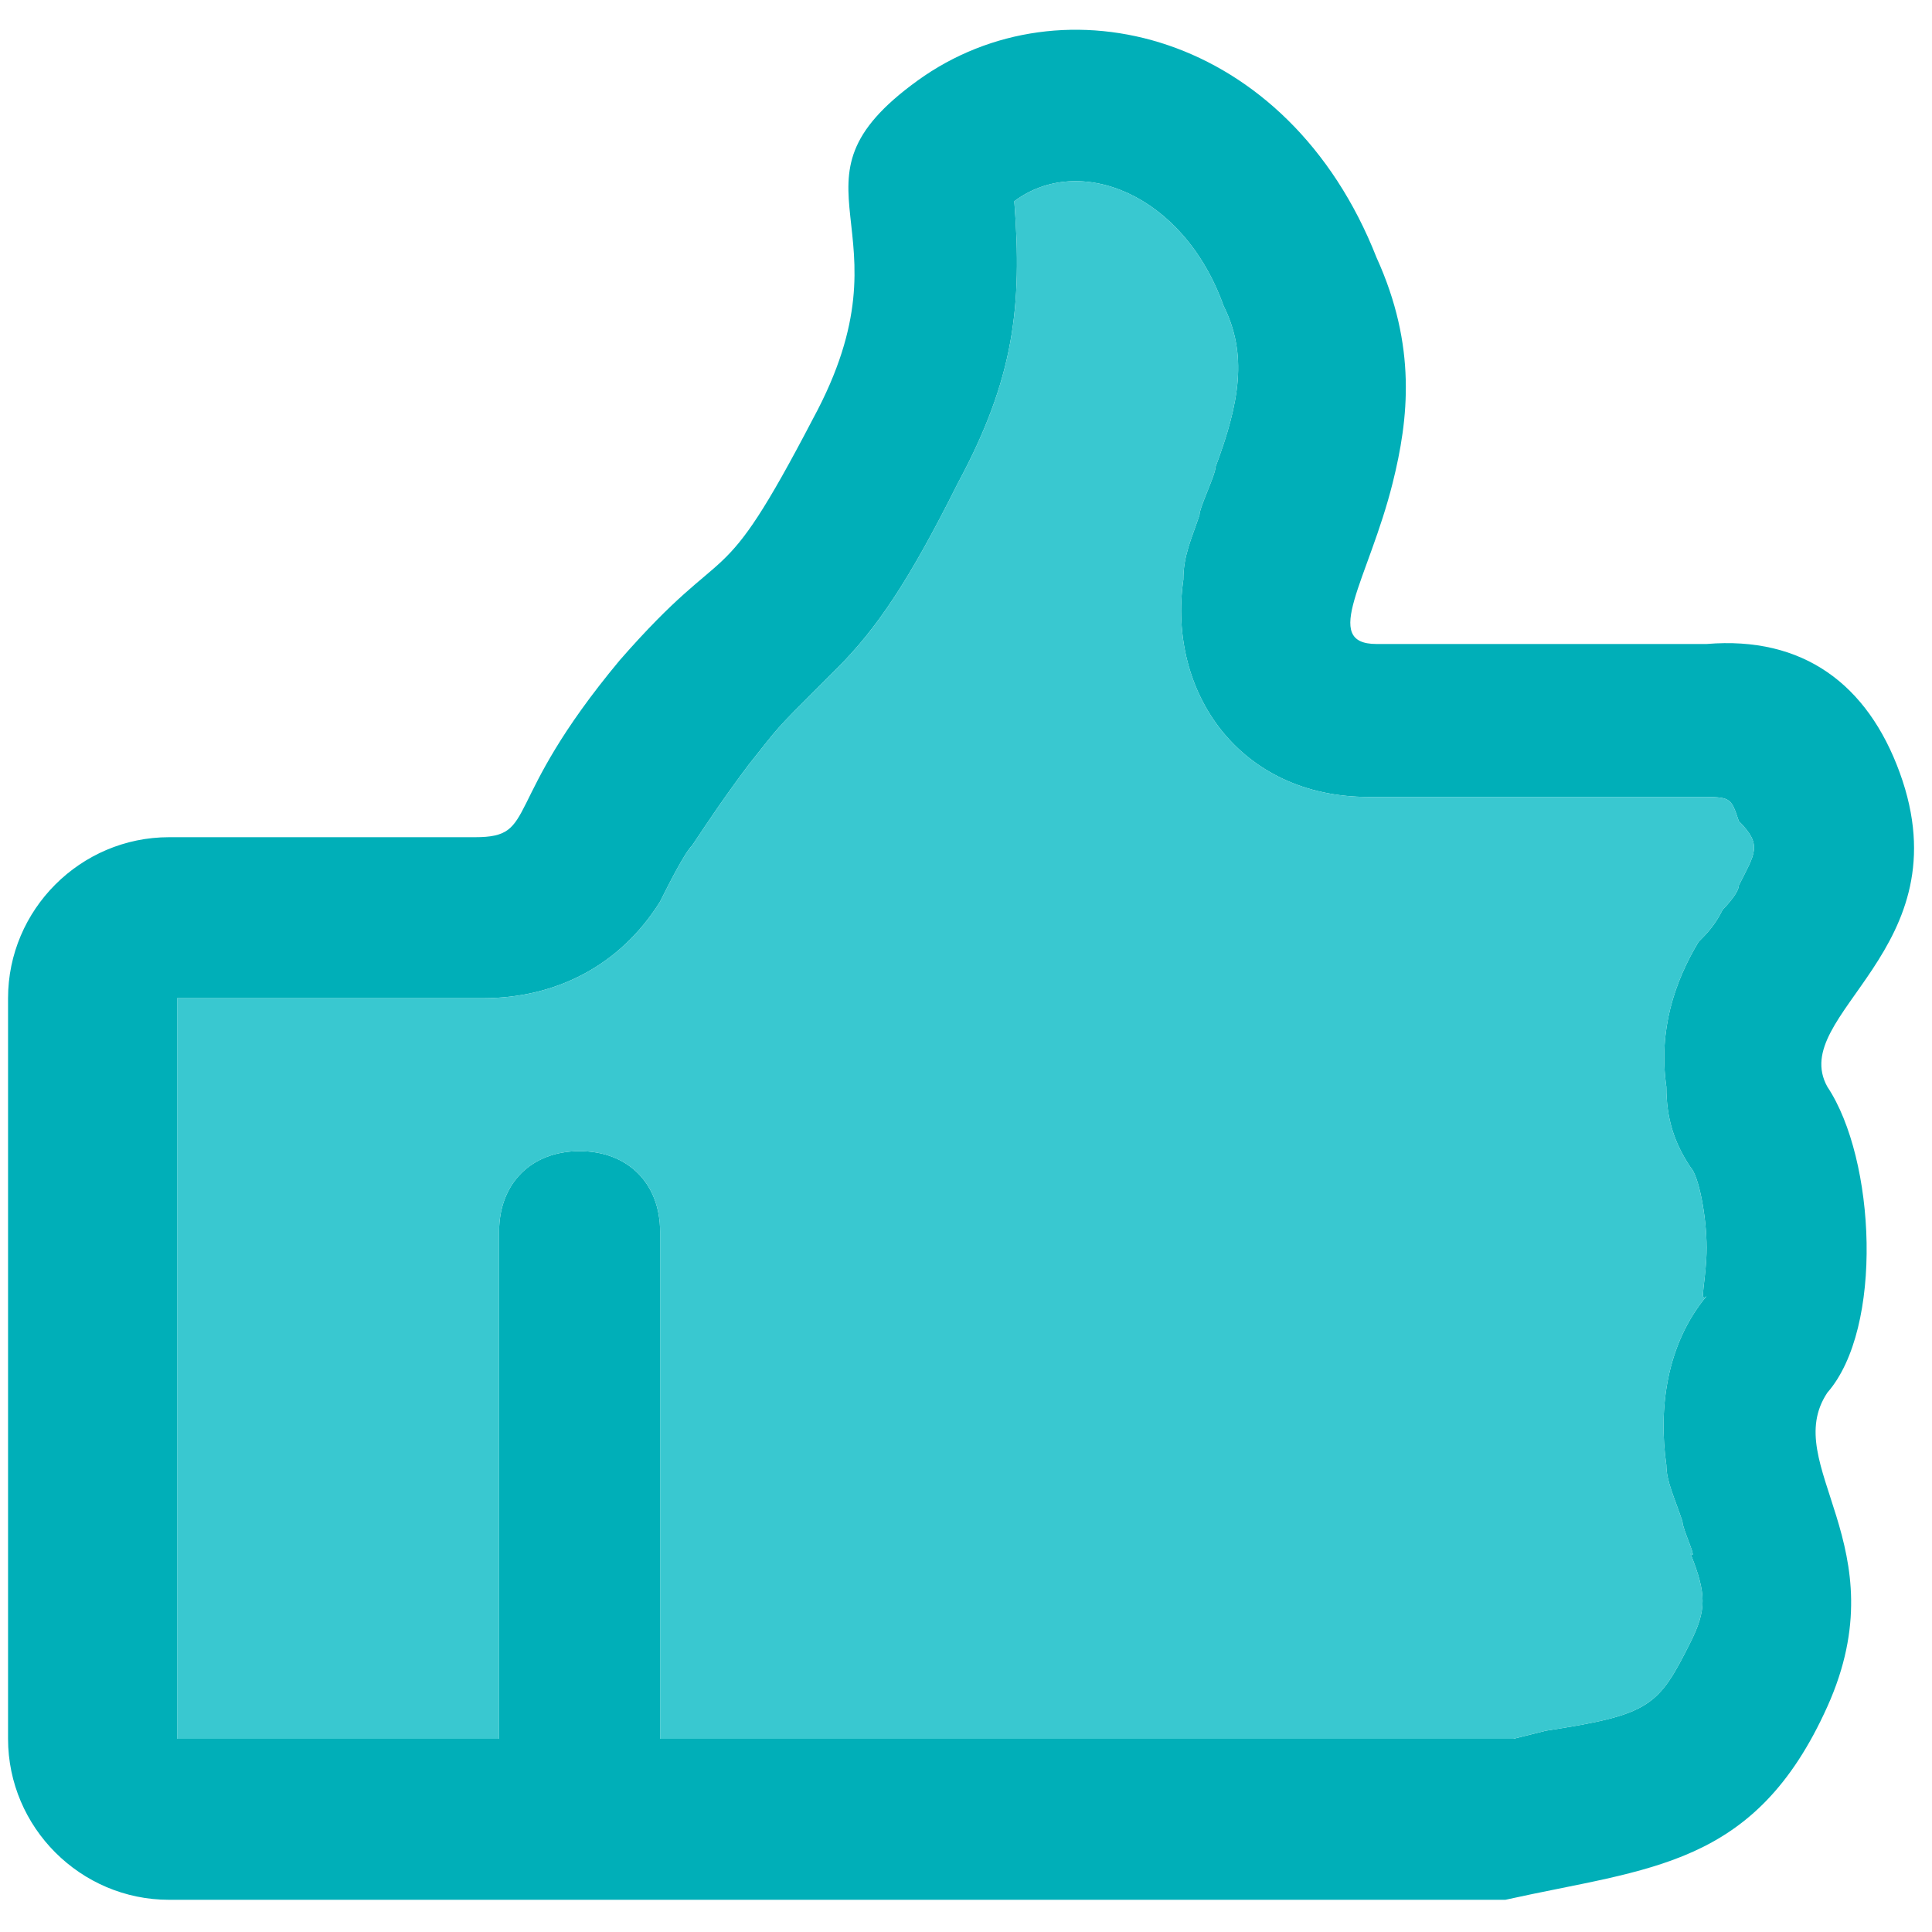 <?xml version="1.0" encoding="utf-8"?>
<!-- Generator: Adobe Illustrator 24.0.2, SVG Export Plug-In . SVG Version: 6.00 Build 0)  -->
<svg version="1.1" id="圖層_1" xmlns="http://www.w3.org/2000/svg" xmlns:xlink="http://www.w3.org/1999/xlink" x="0px" y="0px"
	 viewBox="0 0 24 24" style="enable-background:new 0 0 24 24;" xml:space="preserve">
<style type="text/css">
	.st0{fill-rule:evenodd;clip-rule:evenodd;fill:#00AFB8;}
	.st1{fill-rule:evenodd;clip-rule:evenodd;fill:#39C8D0;}
</style>
<path class="st0" d="M22.7,13.5c-0.5-0.9,1.7-1.7,0.9-3.9c-0.4-1.1-1.2-1.7-2.4-1.6h-4.1c-0.7,0-0.1-0.8,0.2-2c-0.1,0-0.1,0-0.2,0
	h0.2c0.2-0.8,0.3-1.7-0.2-2.8C16,0.4,13.2-0.3,11.4,1c-1.8,1.3,0,1.8-1.3,4.2C8.9,7.5,9.1,6.6,7.7,8.2c-1.5,1.8-1,2.2-1.8,2.2
	l-3.8,0c-1.1,0-2,0.9-2,2v9.2c0,1.1,0.9,2,2,2h16.6c1.8-0.4,3.1-0.4,4-2.4c0.9-2-0.6-3,0-3.9C23.4,16.5,23.3,14.4,22.7,13.5
	 M21.6,11c0,0.1-0.2,0.3-0.2,0.3c-0.1,0.2-0.2,0.3-0.3,0.4c-0.3,0.5-0.5,1.1-0.4,1.8c0,0.4,0.1,0.7,0.3,1c0.1,0.1,0.2,0.6,0.2,1
	c0,0.4-0.1,0.7,0,0.6c-0.5,0.6-0.6,1.4-0.5,2.1c0,0.2,0.1,0.4,0.2,0.7c0,0.1,0.2,0.5,0.1,0.4c0.2,0.5,0.2,0.7,0,1.1
	c-0.4,0.8-0.5,0.9-1.8,1.1l-0.4,0.1l-0.2,0H8.2v-6.3c0-0.6-0.4-1-1-1c-0.6,0-1,0.4-1,1v6.3h-4v-9.2h3.8c0.9,0,1.7-0.4,2.2-1.2
	c0.1-0.2,0.3-0.6,0.4-0.7c0.2-0.3,0.4-0.6,0.7-1c0.4-0.5,0.3-0.4,0.9-1c0.1-0.1,0.1-0.1,0.2-0.2c0.5-0.5,0.9-1.1,1.5-2.3
	c0.7-1.3,0.8-2.2,0.7-3.5c0,0,0,0,0,0c0,0,0,0,0,0c0.8-0.6,2.1-0.1,2.6,1.3c0.3,0.6,0.2,1.2-0.1,2c0,0.1-0.2,0.5-0.2,0.6
	c-0.1,0.3-0.2,0.5-0.2,0.8c-0.2,1.4,0.7,2.7,2.3,2.7h4.1c0.4,0,0.4,0,0.5,0.3C21.9,10.5,21.8,10.6,21.6,11"/>
<path class="st1" d="M21.6,11c0,0.1-0.2,0.3-0.2,0.3c-0.1,0.2-0.2,0.3-0.3,0.4c-0.3,0.5-0.5,1.1-0.4,1.8c0,0.4,0.1,0.7,0.3,1
	c0.1,0.1,0.2,0.6,0.2,1c0,0.4-0.1,0.7,0,0.6c-0.5,0.6-0.6,1.4-0.5,2.1c0,0.2,0.1,0.4,0.2,0.7c0,0.1,0.2,0.5,0.1,0.4
	c0.2,0.5,0.2,0.7,0,1.1c-0.4,0.8-0.5,0.9-1.8,1.1l-0.4,0.1l-0.2,0H8.2v-6.3c0-0.6-0.4-1-1-1c-0.6,0-1,0.4-1,1v6.3h-4v-9.2h3.8
	c0.9,0,1.7-0.4,2.2-1.2c0.1-0.2,0.3-0.6,0.4-0.7c0.2-0.3,0.4-0.6,0.7-1c0.4-0.5,0.3-0.4,0.9-1c0.1-0.1,0.1-0.1,0.2-0.2
	c0.5-0.5,0.9-1.1,1.5-2.3c0.7-1.3,0.8-2.2,0.7-3.5c0,0,0,0,0,0c0,0,0,0,0,0c0.8-0.6,2.1-0.1,2.6,1.3c0.3,0.6,0.2,1.2-0.1,2
	c0,0.1-0.2,0.5-0.2,0.6c-0.1,0.3-0.2,0.5-0.2,0.8c-0.2,1.4,0.7,2.7,2.3,2.7h4.1c0.4,0,0.4,0,0.5,0.3C21.9,10.5,21.8,10.6,21.6,11"/>
</svg>
